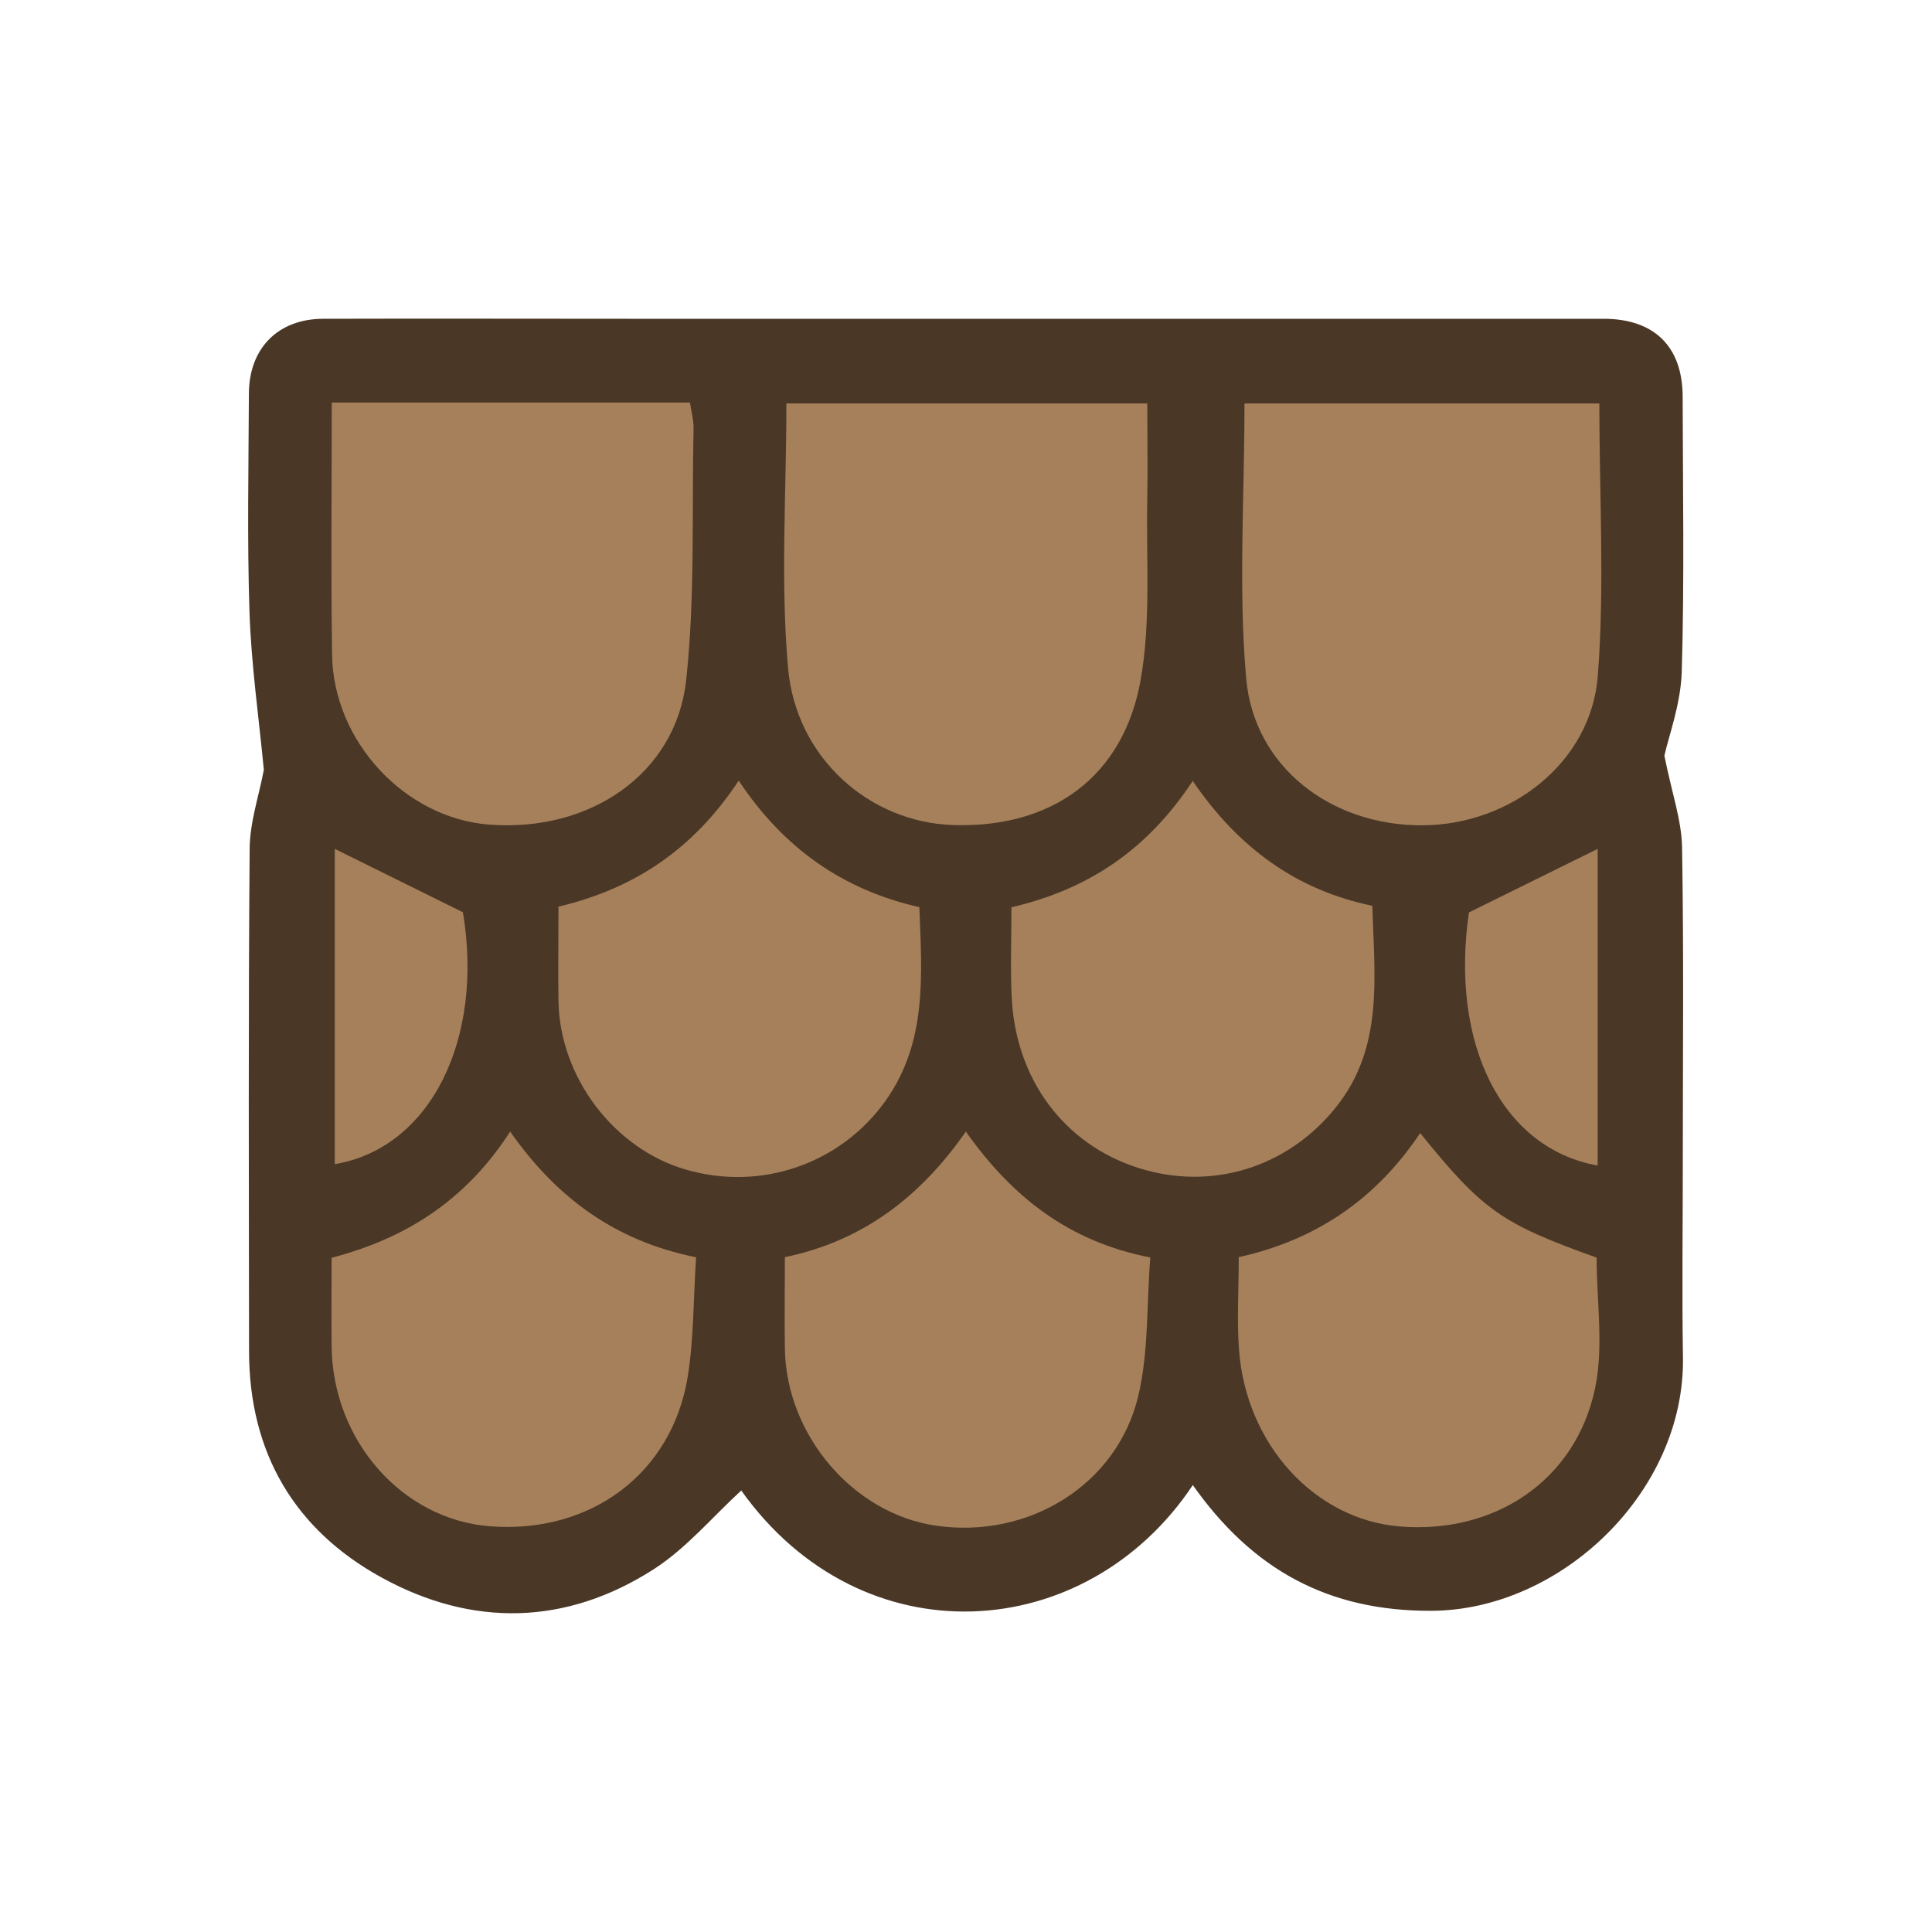 <?xml version="1.0" encoding="UTF-8"?>
<svg id="fill_shingle" xmlns="http://www.w3.org/2000/svg" viewBox="0 0 128 128">
  <path d="M79.04,98.37c-7.07,10.64-21.93,11.61-29.93.38-1.91,1.75-3.63,3.82-5.79,5.21-5.82,3.74-12.04,3.85-18.03.56-5.78-3.17-8.78-8.28-8.79-14.98-.01-11.1-.05-22.19.04-33.29.01-1.79.63-3.57.94-5.25-.33-3.45-.83-6.93-.95-10.42-.16-4.83-.06-9.66-.04-14.5.01-3.01,1.93-4.95,4.92-4.96,6.75-.02,13.5,0,20.25,0,10.93,0,21.86,0,32.79,0,10.6,0,21.2,0,31.79,0,3.36,0,5.23,1.84,5.24,5.15.01,6.08.12,12.17-.06,18.25-.07,2.16-.88,4.29-1.15,5.55.5,2.5,1.14,4.27,1.17,6.06.12,6.91.05,13.83.05,20.75,0,4.34-.06,8.69.01,13.03.15,8.91-8.07,16.77-16.66,16.81-6.84.03-11.86-2.72-15.82-8.34Z" style="fill: #4a3726; stroke-width: 0px;"/>
  <path d="M21.98,26.67h23.73c.09.6.25,1.15.24,1.7-.12,5.57.11,11.18-.49,16.7-.68,6.21-6.4,10.09-13.08,9.56-5.56-.44-10.3-5.51-10.38-11.26-.08-5.48-.02-10.97-.02-16.7Z" style="fill: #a5805b; stroke-width: 0px;"/>
  <path d="M52.09,26.73h23.92c0,2.11.04,4.24,0,6.36-.08,3.98.25,8.03-.43,11.91-1.13,6.48-5.91,9.89-12.47,9.66-5.48-.19-10.37-4.41-10.9-10.41-.51-5.75-.11-11.58-.11-17.51Z" style="fill: #a5805b; stroke-width: 0px;"/>
  <path d="M82.44,26.73h23.52c0,6.1.36,12.1-.1,18.04-.44,5.74-5.77,9.89-11.64,9.91-6.02.02-11.15-3.85-11.66-9.76-.52-5.93-.11-11.94-.11-18.19Z" style="fill: #a5805b; stroke-width: 0px;"/>
  <path d="M52,83.29c5.14-1.07,8.95-3.96,11.99-8.32,3.06,4.33,6.82,7.29,12.22,8.34-.25,3.14-.1,6.27-.8,9.19-1.41,5.9-7.29,9.47-13.4,8.58-5.47-.79-9.92-5.99-10.01-11.72-.03-1.99,0-3.98,0-6.09Z" style="fill: #a5805b; stroke-width: 0px;"/>
  <path d="M46.12,83.3c-.19,2.83-.15,5.41-.56,7.93-1.05,6.42-6.46,10.41-13.11,9.89-5.82-.46-10.42-5.69-10.48-11.94-.02-1.91,0-3.81,0-5.85,4.91-1.28,8.89-3.8,11.83-8.36,3.02,4.31,6.88,7.24,12.33,8.33Z" style="fill: #a5805b; stroke-width: 0px;"/>
  <path d="M82.07,83.29c5.26-1.17,9.16-3.95,12.02-8.22,4.17,5.15,5.4,6,11.69,8.25,0,2.9.48,5.88-.1,8.65-1.28,6.12-6.66,9.69-12.97,9.16-5.6-.47-10.15-5.42-10.62-11.68-.15-1.98-.02-3.97-.02-6.15Z" style="fill: #a5805b; stroke-width: 0px;"/>
  <path d="M36.99,60.07c5.11-1.21,8.99-3.87,11.95-8.35,3,4.5,6.92,7.24,11.97,8.38.17,4.54.53,8.93-2.24,12.83-2.97,4.17-8.23,6.01-13.23,4.56-4.76-1.38-8.36-6.12-8.44-11.18-.03-1.99,0-3.98,0-6.24Z" style="fill: #a5805b; stroke-width: 0px;"/>
  <path d="M67.01,60.11c5.12-1.19,9.02-3.83,12.01-8.37,3,4.39,6.84,7.23,11.9,8.27.14,4.75.76,9.35-2.38,13.31-3.21,4.04-8.28,5.61-13.15,4.05-4.87-1.56-8.09-5.84-8.36-11.26-.1-1.9-.02-3.82-.02-6Z" style="fill: #a5805b; stroke-width: 0px;"/>
  <path d="M97.32,60.45c2.86-1.41,5.66-2.79,8.53-4.21v20.98c-6.32-1.12-9.8-8.02-8.53-16.77Z" style="fill: #a5805b; stroke-width: 0px;"/>
  <path d="M22.18,56.24c2.82,1.4,5.61,2.78,8.49,4.2,1.4,8.4-2.13,15.61-8.49,16.69v-20.89Z" style="fill: #a5805b; stroke-width: 0px;"/>
</svg>